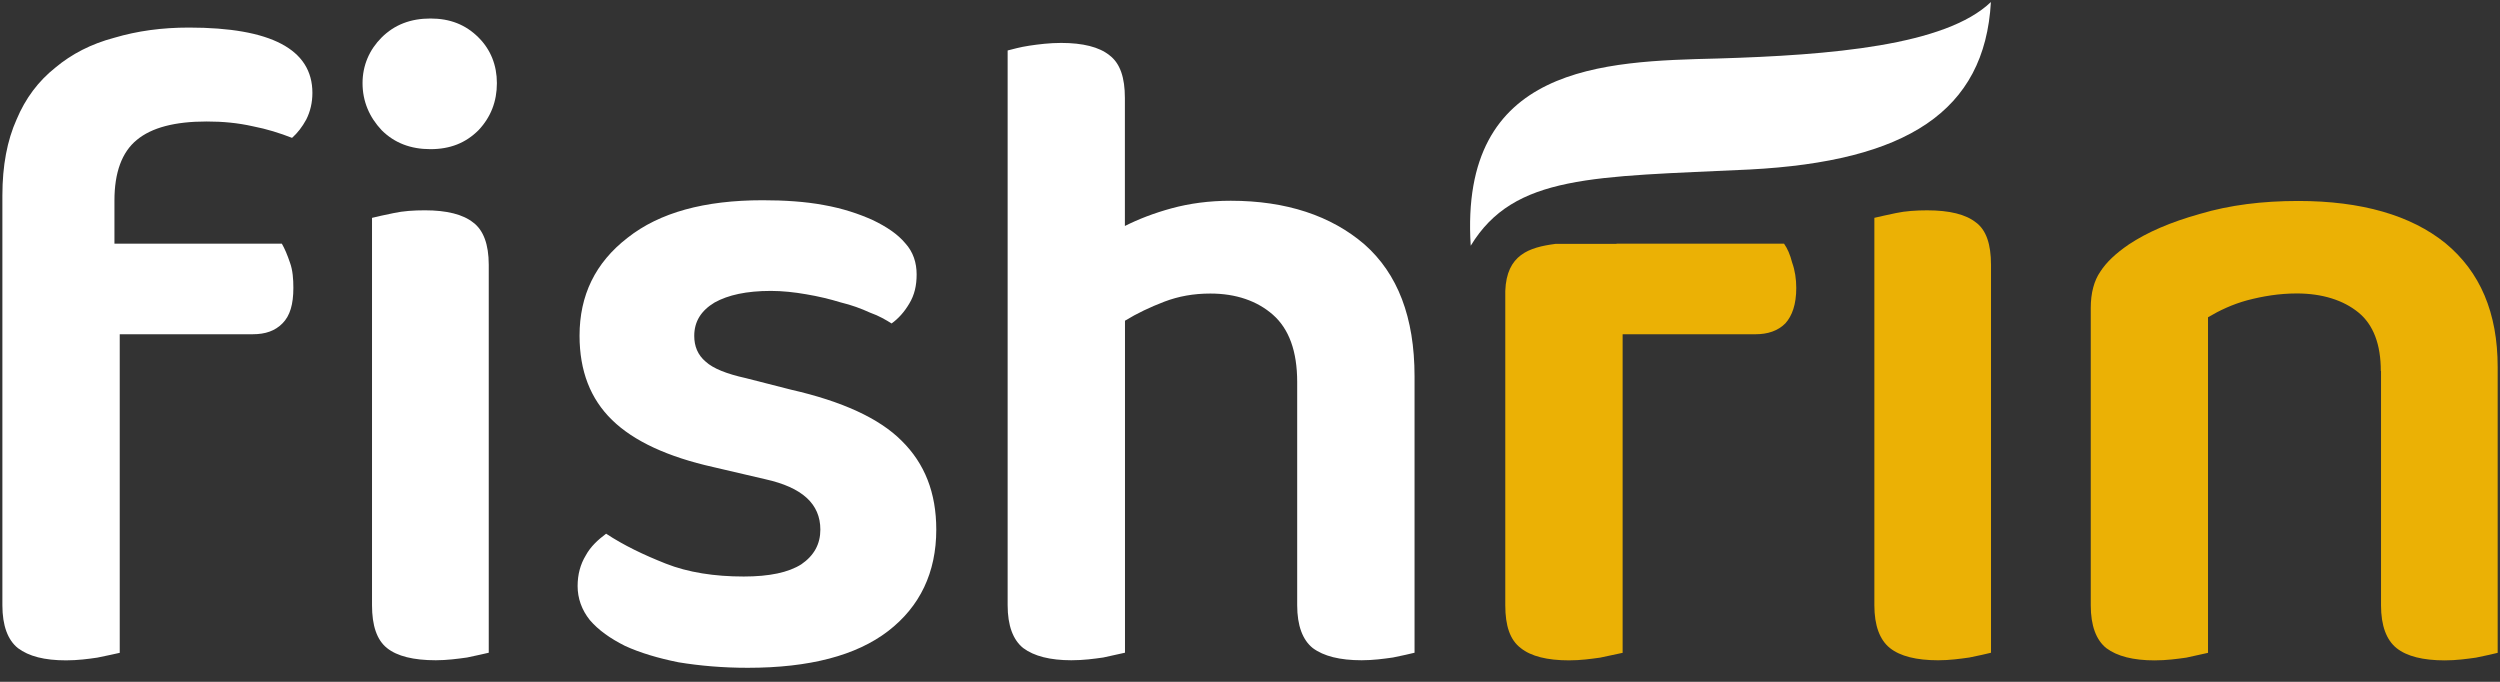 <svg width="176" height="48" viewBox="0 0 176 48" fill="none" xmlns="http://www.w3.org/2000/svg">
<rect x="0" y="0" width="176" height="48" fill="#333333" stroke="none"/>
<g clip-path="url(#clip0_780_14114)">
<path fill-rule="evenodd" clip-rule="evenodd" d="M8.05 17.156H19.843C20.037 17.493 20.223 17.922 20.416 18.495C20.61 19.026 20.653 19.649 20.653 20.272C20.653 21.425 20.416 22.235 19.886 22.765C19.363 23.295 18.69 23.531 17.787 23.531H8.429V45.959C8.05 46.053 7.519 46.153 6.853 46.296C6.23 46.389 5.47 46.489 4.653 46.489C3.127 46.489 2.031 46.203 1.264 45.63C0.548 45.057 0.168 44.047 0.168 42.614V13.768C0.168 11.662 0.505 9.885 1.171 8.402C1.794 6.92 2.697 5.716 3.894 4.763C5.04 3.803 6.423 3.087 8.05 2.657C9.676 2.177 11.389 1.941 13.302 1.941C19.077 1.941 21.993 3.474 21.993 6.54C21.993 7.213 21.85 7.837 21.563 8.41C21.276 8.94 20.939 9.369 20.56 9.706C19.7 9.369 18.79 9.083 17.794 8.889C16.741 8.653 15.695 8.553 14.548 8.553C12.306 8.553 10.679 8.983 9.633 9.849C8.58 10.709 8.057 12.149 8.057 14.111V17.156H8.05Z" fill="white"/>
<path fill-rule="evenodd" clip-rule="evenodd" d="M26.197 15.336C26.534 15.243 27.057 15.143 27.723 14.999C28.389 14.856 29.106 14.806 29.923 14.806C31.449 14.806 32.595 15.092 33.312 15.665C34.028 16.196 34.408 17.198 34.408 18.638V45.952C34.028 46.045 33.548 46.145 32.882 46.288C32.216 46.382 31.449 46.482 30.682 46.482C29.106 46.482 27.959 46.196 27.243 45.622C26.527 45.049 26.19 44.039 26.19 42.607V15.336H26.197ZM25.523 5.852C25.523 4.605 26.004 3.502 26.863 2.643C27.773 1.733 28.92 1.303 30.302 1.303C31.685 1.303 32.782 1.733 33.692 2.643C34.552 3.502 34.981 4.605 34.981 5.852C34.981 7.148 34.552 8.244 33.692 9.161C32.782 10.071 31.685 10.501 30.302 10.501C28.92 10.501 27.773 10.071 26.863 9.161C26.004 8.244 25.523 7.141 25.523 5.852Z" fill="white"/>
<path fill-rule="evenodd" clip-rule="evenodd" d="M65.914 37.285C65.914 40.301 64.767 42.7 62.525 44.427C60.282 46.153 56.986 47.013 52.644 47.013C50.874 47.013 49.255 46.869 47.772 46.626C46.339 46.339 45.049 45.953 44.003 45.472C42.95 44.942 42.14 44.369 41.524 43.653C40.951 42.937 40.664 42.12 40.664 41.261C40.664 40.444 40.858 39.728 41.237 39.104C41.574 38.481 42.097 38.001 42.67 37.572C43.91 38.388 45.293 39.054 46.869 39.678C48.445 40.301 50.308 40.587 52.357 40.587C54.17 40.587 55.51 40.301 56.413 39.728C57.323 39.104 57.753 38.288 57.753 37.285C57.753 35.465 56.463 34.312 53.884 33.739L50.208 32.88C47.012 32.163 44.619 31.06 43.093 29.57C41.567 28.087 40.8 26.117 40.8 23.632C40.8 20.802 41.896 18.503 44.189 16.733C46.432 14.964 49.584 14.097 53.69 14.097C55.216 14.097 56.7 14.191 57.989 14.434C59.329 14.67 60.468 15.057 61.428 15.487C62.432 15.967 63.198 16.49 63.721 17.113C64.295 17.736 64.531 18.503 64.531 19.319C64.531 20.086 64.388 20.759 64.008 21.382C63.671 21.955 63.241 22.435 62.768 22.772C62.389 22.536 61.909 22.242 61.242 22.006C60.619 21.719 59.953 21.476 59.186 21.289C58.419 21.053 57.609 20.86 56.75 20.716C55.94 20.573 55.08 20.48 54.271 20.48C52.551 20.48 51.261 20.767 50.308 21.296C49.355 21.87 48.875 22.636 48.875 23.646C48.875 24.362 49.112 24.985 49.685 25.465C50.208 25.945 51.168 26.325 52.501 26.619L55.696 27.435C59.279 28.252 61.901 29.448 63.478 31.032C65.104 32.636 65.914 34.692 65.914 37.285Z" fill="white"/>
<path fill-rule="evenodd" clip-rule="evenodd" d="M79.192 45.952C78.812 46.045 78.282 46.145 77.665 46.289C76.999 46.382 76.283 46.482 75.423 46.482C73.94 46.482 72.8 46.196 72.034 45.623C71.317 45.049 70.938 44.039 70.938 42.607V3.553C71.317 3.459 71.797 3.316 72.464 3.216C73.13 3.116 73.897 3.022 74.706 3.022C76.233 3.022 77.379 3.309 78.095 3.882C78.862 4.455 79.192 5.465 79.192 6.898V15.909C80.145 15.429 81.248 14.999 82.488 14.663C83.727 14.326 85.11 14.133 86.643 14.133C90.555 14.133 93.708 15.186 96.051 17.199C98.394 19.262 99.584 22.328 99.584 26.497V45.952C99.247 46.045 98.724 46.145 98.057 46.289C97.391 46.382 96.675 46.482 95.858 46.482C94.332 46.482 93.185 46.196 92.418 45.623C91.702 45.049 91.322 44.039 91.322 42.607V26.89C91.322 24.734 90.749 23.151 89.603 22.148C88.506 21.189 87.023 20.666 85.21 20.666C84.014 20.666 82.968 20.859 81.965 21.239C80.962 21.625 80.052 22.055 79.199 22.578V45.952H79.192Z" fill="white"/>
<path fill-rule="evenodd" clip-rule="evenodd" d="M113.803 17.155H125.597C125.833 17.492 126.027 17.922 126.17 18.495C126.363 19.025 126.457 19.648 126.457 20.271C126.457 21.425 126.17 22.234 125.69 22.764C125.167 23.294 124.45 23.531 123.59 23.531H114.233V45.959C113.803 46.052 113.323 46.152 112.657 46.296C111.99 46.389 111.274 46.489 110.457 46.489C108.931 46.489 107.784 46.203 107.068 45.63C106.301 45.056 105.972 44.046 105.972 42.614V20.479C106.065 17.936 107.641 17.413 109.504 17.17H113.803V17.155Z" fill="#EBB105"/>
<path fill-rule="evenodd" clip-rule="evenodd" d="M131.948 15.337C132.328 15.244 132.808 15.143 133.474 15C134.141 14.857 134.907 14.807 135.674 14.807C137.251 14.807 138.397 15.093 139.113 15.666C139.83 16.196 140.167 17.199 140.167 18.639V45.953C139.83 46.046 139.307 46.146 138.64 46.289C137.974 46.382 137.258 46.483 136.441 46.483C134.915 46.483 133.768 46.196 133.052 45.623C132.335 45.05 131.955 44.04 131.955 42.607V15.337H131.948Z" fill="#EBB105"/>
<path fill-rule="evenodd" clip-rule="evenodd" d="M167.61 26.118C167.61 24.248 167.087 22.858 166.034 21.999C164.981 21.139 163.504 20.659 161.692 20.659C160.452 20.659 159.306 20.853 158.209 21.139C157.156 21.426 156.253 21.855 155.444 22.336V45.96C155.064 46.053 154.534 46.153 153.917 46.297C153.251 46.39 152.535 46.49 151.675 46.49C150.192 46.49 149.052 46.203 148.286 45.63C147.569 45.057 147.189 44.047 147.189 42.615V21.677C147.189 20.623 147.426 19.757 147.856 19.134C148.286 18.46 148.952 17.837 149.862 17.214C151.152 16.354 152.821 15.631 154.878 15.058C156.977 14.434 159.27 14.148 161.799 14.148C166.242 14.148 169.724 15.151 172.16 17.121C174.596 19.134 175.836 22.006 175.836 25.838V45.96C175.499 46.053 174.976 46.153 174.309 46.297C173.643 46.39 172.927 46.49 172.11 46.49C170.584 46.49 169.437 46.203 168.721 45.63C168.004 45.057 167.624 44.047 167.624 42.615V26.118H167.61Z" fill="#EBB105"/>
<path fill-rule="evenodd" clip-rule="evenodd" d="M103.539 17.299C106.591 12.271 112.18 12.457 123.164 11.934C134.191 11.361 139.73 7.858 140.159 0.143C136.964 3.209 128.889 3.882 120.921 4.119C112.896 4.319 102.729 4.556 103.539 17.299Z" fill="white"/>
</g>
<defs>
<clipPath id="clip0_780_14114">
<rect width="176" height="48" fill="white"/>
</clipPath>
</defs>
</svg>
